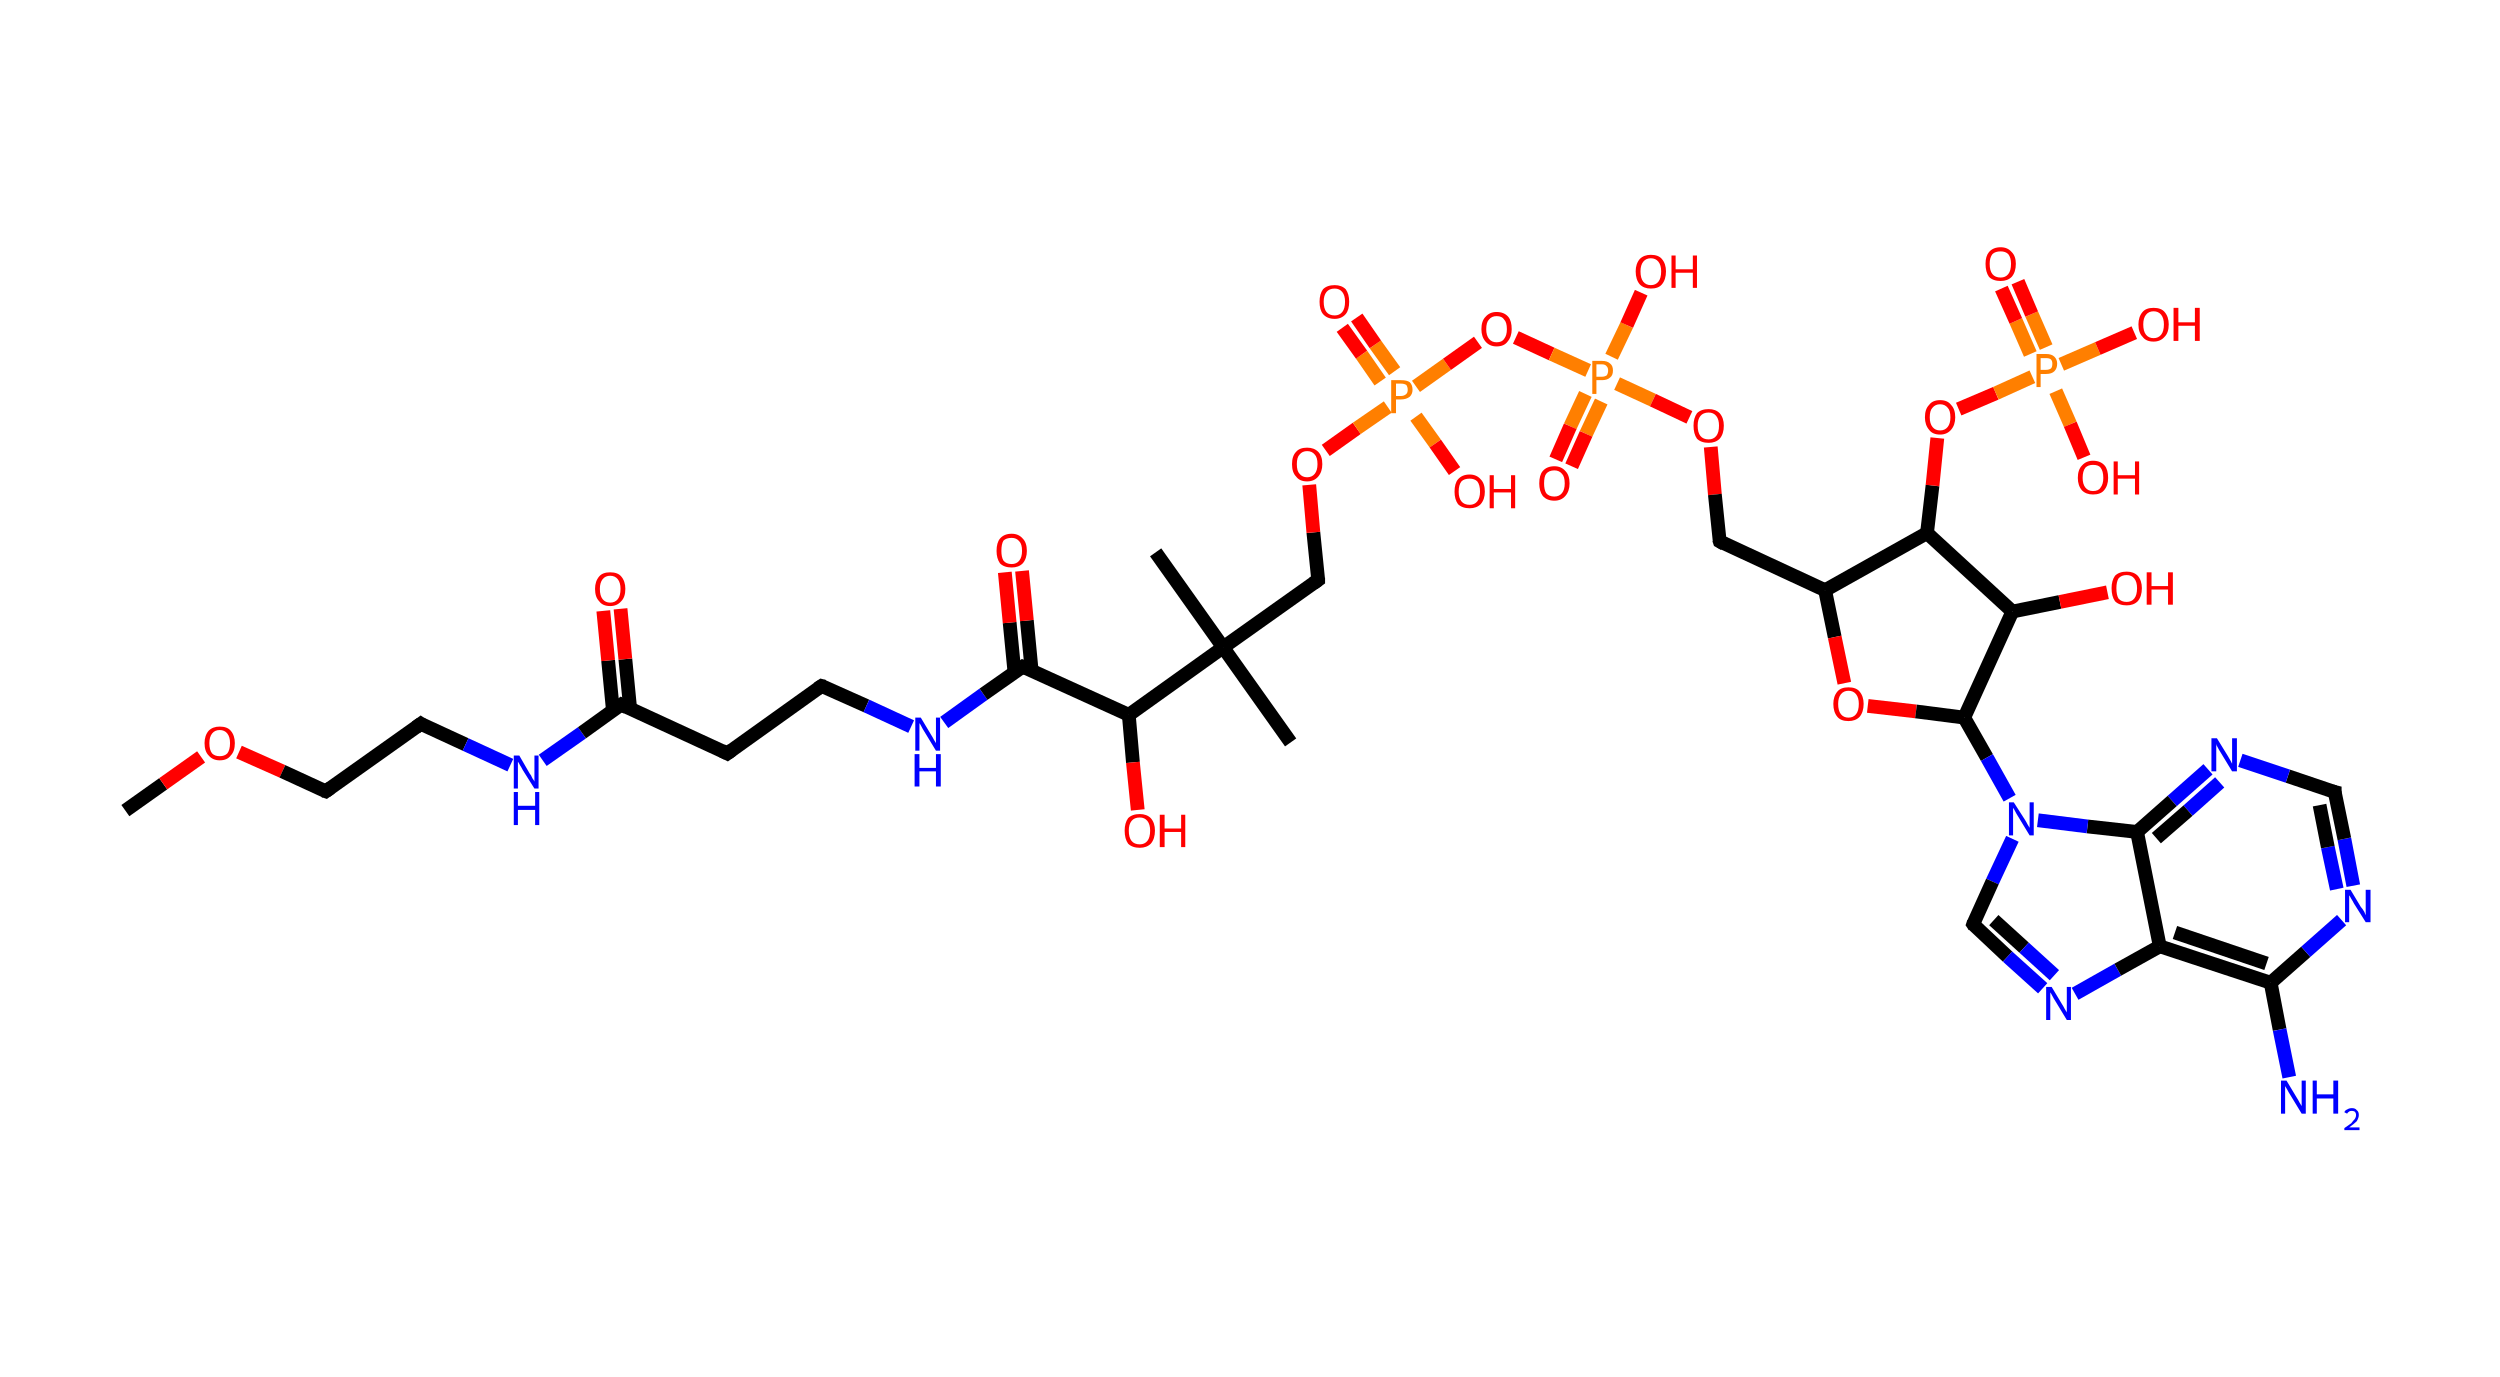 <?xml version='1.0' encoding='ASCII' standalone='yes'?>
<svg xmlns="http://www.w3.org/2000/svg" xmlns:rdkit="http://www.rdkit.org/xml" xmlns:xlink="http://www.w3.org/1999/xlink" version="1.1" baseProfile="full" xml:space="preserve" width="363px" height="200px" viewBox="0 0 363 200">
<!-- END OF HEADER -->
<rect style="opacity:1.0;fill:#FFFFFF;stroke:none" width="363.0" height="200.0" x="0.0" y="0.0"> </rect>
<path class="bond-0 atom-0 atom-1" d="M 18.2,117.7 L 23.7,113.8" style="fill:none;fill-rule:evenodd;stroke:#000000;stroke-width:2.0px;stroke-linecap:butt;stroke-linejoin:miter;stroke-opacity:1"/>
<path class="bond-0 atom-0 atom-1" d="M 23.7,113.8 L 29.2,109.9" style="fill:none;fill-rule:evenodd;stroke:#FF0000;stroke-width:2.0px;stroke-linecap:butt;stroke-linejoin:miter;stroke-opacity:1"/>
<path class="bond-1 atom-1 atom-2" d="M 34.7,109.2 L 41.0,112.0" style="fill:none;fill-rule:evenodd;stroke:#FF0000;stroke-width:2.0px;stroke-linecap:butt;stroke-linejoin:miter;stroke-opacity:1"/>
<path class="bond-1 atom-1 atom-2" d="M 41.0,112.0 L 47.3,114.9" style="fill:none;fill-rule:evenodd;stroke:#000000;stroke-width:2.0px;stroke-linecap:butt;stroke-linejoin:miter;stroke-opacity:1"/>
<path class="bond-2 atom-2 atom-3" d="M 47.3,114.9 L 61.1,105.1" style="fill:none;fill-rule:evenodd;stroke:#000000;stroke-width:2.0px;stroke-linecap:butt;stroke-linejoin:miter;stroke-opacity:1"/>
<path class="bond-3 atom-3 atom-4" d="M 61.1,105.1 L 67.6,108.1" style="fill:none;fill-rule:evenodd;stroke:#000000;stroke-width:2.0px;stroke-linecap:butt;stroke-linejoin:miter;stroke-opacity:1"/>
<path class="bond-3 atom-3 atom-4" d="M 67.6,108.1 L 74.1,111.1" style="fill:none;fill-rule:evenodd;stroke:#0000FF;stroke-width:2.0px;stroke-linecap:butt;stroke-linejoin:miter;stroke-opacity:1"/>
<path class="bond-4 atom-4 atom-5" d="M 78.8,110.4 L 84.5,106.4" style="fill:none;fill-rule:evenodd;stroke:#0000FF;stroke-width:2.0px;stroke-linecap:butt;stroke-linejoin:miter;stroke-opacity:1"/>
<path class="bond-4 atom-4 atom-5" d="M 84.5,106.4 L 90.2,102.3" style="fill:none;fill-rule:evenodd;stroke:#000000;stroke-width:2.0px;stroke-linecap:butt;stroke-linejoin:miter;stroke-opacity:1"/>
<path class="bond-5 atom-5 atom-6" d="M 91.5,102.9 L 90.8,95.7" style="fill:none;fill-rule:evenodd;stroke:#000000;stroke-width:2.0px;stroke-linecap:butt;stroke-linejoin:miter;stroke-opacity:1"/>
<path class="bond-5 atom-5 atom-6" d="M 90.8,95.7 L 90.1,88.4" style="fill:none;fill-rule:evenodd;stroke:#FF0000;stroke-width:2.0px;stroke-linecap:butt;stroke-linejoin:miter;stroke-opacity:1"/>
<path class="bond-5 atom-5 atom-6" d="M 89.0,103.2 L 88.3,95.9" style="fill:none;fill-rule:evenodd;stroke:#000000;stroke-width:2.0px;stroke-linecap:butt;stroke-linejoin:miter;stroke-opacity:1"/>
<path class="bond-5 atom-5 atom-6" d="M 88.3,95.9 L 87.6,88.7" style="fill:none;fill-rule:evenodd;stroke:#FF0000;stroke-width:2.0px;stroke-linecap:butt;stroke-linejoin:miter;stroke-opacity:1"/>
<path class="bond-6 atom-5 atom-7" d="M 90.2,102.3 L 105.6,109.4" style="fill:none;fill-rule:evenodd;stroke:#000000;stroke-width:2.0px;stroke-linecap:butt;stroke-linejoin:miter;stroke-opacity:1"/>
<path class="bond-7 atom-7 atom-8" d="M 105.6,109.4 L 119.3,99.6" style="fill:none;fill-rule:evenodd;stroke:#000000;stroke-width:2.0px;stroke-linecap:butt;stroke-linejoin:miter;stroke-opacity:1"/>
<path class="bond-8 atom-8 atom-9" d="M 119.3,99.6 L 125.8,102.5" style="fill:none;fill-rule:evenodd;stroke:#000000;stroke-width:2.0px;stroke-linecap:butt;stroke-linejoin:miter;stroke-opacity:1"/>
<path class="bond-8 atom-8 atom-9" d="M 125.8,102.5 L 132.3,105.5" style="fill:none;fill-rule:evenodd;stroke:#0000FF;stroke-width:2.0px;stroke-linecap:butt;stroke-linejoin:miter;stroke-opacity:1"/>
<path class="bond-9 atom-9 atom-10" d="M 137.1,104.9 L 142.8,100.8" style="fill:none;fill-rule:evenodd;stroke:#0000FF;stroke-width:2.0px;stroke-linecap:butt;stroke-linejoin:miter;stroke-opacity:1"/>
<path class="bond-9 atom-9 atom-10" d="M 142.8,100.8 L 148.5,96.8" style="fill:none;fill-rule:evenodd;stroke:#000000;stroke-width:2.0px;stroke-linecap:butt;stroke-linejoin:miter;stroke-opacity:1"/>
<path class="bond-10 atom-10 atom-11" d="M 149.8,97.4 L 149.1,90.1" style="fill:none;fill-rule:evenodd;stroke:#000000;stroke-width:2.0px;stroke-linecap:butt;stroke-linejoin:miter;stroke-opacity:1"/>
<path class="bond-10 atom-10 atom-11" d="M 149.1,90.1 L 148.4,82.9" style="fill:none;fill-rule:evenodd;stroke:#FF0000;stroke-width:2.0px;stroke-linecap:butt;stroke-linejoin:miter;stroke-opacity:1"/>
<path class="bond-10 atom-10 atom-11" d="M 147.3,97.6 L 146.6,90.4" style="fill:none;fill-rule:evenodd;stroke:#000000;stroke-width:2.0px;stroke-linecap:butt;stroke-linejoin:miter;stroke-opacity:1"/>
<path class="bond-10 atom-10 atom-11" d="M 146.6,90.4 L 145.9,83.1" style="fill:none;fill-rule:evenodd;stroke:#FF0000;stroke-width:2.0px;stroke-linecap:butt;stroke-linejoin:miter;stroke-opacity:1"/>
<path class="bond-11 atom-10 atom-12" d="M 148.5,96.8 L 163.9,103.8" style="fill:none;fill-rule:evenodd;stroke:#000000;stroke-width:2.0px;stroke-linecap:butt;stroke-linejoin:miter;stroke-opacity:1"/>
<path class="bond-12 atom-12 atom-13" d="M 163.9,103.8 L 164.5,110.7" style="fill:none;fill-rule:evenodd;stroke:#000000;stroke-width:2.0px;stroke-linecap:butt;stroke-linejoin:miter;stroke-opacity:1"/>
<path class="bond-12 atom-12 atom-13" d="M 164.5,110.7 L 165.2,117.6" style="fill:none;fill-rule:evenodd;stroke:#FF0000;stroke-width:2.0px;stroke-linecap:butt;stroke-linejoin:miter;stroke-opacity:1"/>
<path class="bond-13 atom-12 atom-14" d="M 163.9,103.8 L 177.6,94.0" style="fill:none;fill-rule:evenodd;stroke:#000000;stroke-width:2.0px;stroke-linecap:butt;stroke-linejoin:miter;stroke-opacity:1"/>
<path class="bond-14 atom-14 atom-15" d="M 177.6,94.0 L 167.8,80.2" style="fill:none;fill-rule:evenodd;stroke:#000000;stroke-width:2.0px;stroke-linecap:butt;stroke-linejoin:miter;stroke-opacity:1"/>
<path class="bond-15 atom-14 atom-16" d="M 177.6,94.0 L 187.4,107.8" style="fill:none;fill-rule:evenodd;stroke:#000000;stroke-width:2.0px;stroke-linecap:butt;stroke-linejoin:miter;stroke-opacity:1"/>
<path class="bond-16 atom-14 atom-17" d="M 177.6,94.0 L 191.4,84.2" style="fill:none;fill-rule:evenodd;stroke:#000000;stroke-width:2.0px;stroke-linecap:butt;stroke-linejoin:miter;stroke-opacity:1"/>
<path class="bond-17 atom-17 atom-18" d="M 191.4,84.2 L 190.7,77.3" style="fill:none;fill-rule:evenodd;stroke:#000000;stroke-width:2.0px;stroke-linecap:butt;stroke-linejoin:miter;stroke-opacity:1"/>
<path class="bond-17 atom-17 atom-18" d="M 190.7,77.3 L 190.1,70.4" style="fill:none;fill-rule:evenodd;stroke:#FF0000;stroke-width:2.0px;stroke-linecap:butt;stroke-linejoin:miter;stroke-opacity:1"/>
<path class="bond-18 atom-18 atom-19" d="M 192.5,65.4 L 197.0,62.2" style="fill:none;fill-rule:evenodd;stroke:#FF0000;stroke-width:2.0px;stroke-linecap:butt;stroke-linejoin:miter;stroke-opacity:1"/>
<path class="bond-18 atom-18 atom-19" d="M 197.0,62.2 L 201.5,59.1" style="fill:none;fill-rule:evenodd;stroke:#FF7F00;stroke-width:2.0px;stroke-linecap:butt;stroke-linejoin:miter;stroke-opacity:1"/>
<path class="bond-19 atom-19 atom-20" d="M 202.5,53.9 L 199.7,50.0" style="fill:none;fill-rule:evenodd;stroke:#FF7F00;stroke-width:2.0px;stroke-linecap:butt;stroke-linejoin:miter;stroke-opacity:1"/>
<path class="bond-19 atom-19 atom-20" d="M 199.7,50.0 L 197.0,46.1" style="fill:none;fill-rule:evenodd;stroke:#FF0000;stroke-width:2.0px;stroke-linecap:butt;stroke-linejoin:miter;stroke-opacity:1"/>
<path class="bond-19 atom-19 atom-20" d="M 200.4,55.4 L 197.7,51.5" style="fill:none;fill-rule:evenodd;stroke:#FF7F00;stroke-width:2.0px;stroke-linecap:butt;stroke-linejoin:miter;stroke-opacity:1"/>
<path class="bond-19 atom-19 atom-20" d="M 197.7,51.5 L 194.9,47.6" style="fill:none;fill-rule:evenodd;stroke:#FF0000;stroke-width:2.0px;stroke-linecap:butt;stroke-linejoin:miter;stroke-opacity:1"/>
<path class="bond-20 atom-19 atom-21" d="M 205.6,60.5 L 208.4,64.4" style="fill:none;fill-rule:evenodd;stroke:#FF7F00;stroke-width:2.0px;stroke-linecap:butt;stroke-linejoin:miter;stroke-opacity:1"/>
<path class="bond-20 atom-19 atom-21" d="M 208.4,64.4 L 211.2,68.4" style="fill:none;fill-rule:evenodd;stroke:#FF0000;stroke-width:2.0px;stroke-linecap:butt;stroke-linejoin:miter;stroke-opacity:1"/>
<path class="bond-21 atom-19 atom-22" d="M 205.6,56.1 L 210.1,52.9" style="fill:none;fill-rule:evenodd;stroke:#FF7F00;stroke-width:2.0px;stroke-linecap:butt;stroke-linejoin:miter;stroke-opacity:1"/>
<path class="bond-21 atom-19 atom-22" d="M 210.1,52.9 L 214.6,49.7" style="fill:none;fill-rule:evenodd;stroke:#FF0000;stroke-width:2.0px;stroke-linecap:butt;stroke-linejoin:miter;stroke-opacity:1"/>
<path class="bond-22 atom-22 atom-23" d="M 220.1,49.0 L 225.3,51.4" style="fill:none;fill-rule:evenodd;stroke:#FF0000;stroke-width:2.0px;stroke-linecap:butt;stroke-linejoin:miter;stroke-opacity:1"/>
<path class="bond-22 atom-22 atom-23" d="M 225.3,51.4 L 230.6,53.8" style="fill:none;fill-rule:evenodd;stroke:#FF7F00;stroke-width:2.0px;stroke-linecap:butt;stroke-linejoin:miter;stroke-opacity:1"/>
<path class="bond-23 atom-23 atom-24" d="M 230.2,57.2 L 228.0,61.9" style="fill:none;fill-rule:evenodd;stroke:#FF7F00;stroke-width:2.0px;stroke-linecap:butt;stroke-linejoin:miter;stroke-opacity:1"/>
<path class="bond-23 atom-23 atom-24" d="M 228.0,61.9 L 225.9,66.7" style="fill:none;fill-rule:evenodd;stroke:#FF0000;stroke-width:2.0px;stroke-linecap:butt;stroke-linejoin:miter;stroke-opacity:1"/>
<path class="bond-23 atom-23 atom-24" d="M 232.5,58.3 L 230.3,63.0" style="fill:none;fill-rule:evenodd;stroke:#FF7F00;stroke-width:2.0px;stroke-linecap:butt;stroke-linejoin:miter;stroke-opacity:1"/>
<path class="bond-23 atom-23 atom-24" d="M 230.3,63.0 L 228.2,67.7" style="fill:none;fill-rule:evenodd;stroke:#FF0000;stroke-width:2.0px;stroke-linecap:butt;stroke-linejoin:miter;stroke-opacity:1"/>
<path class="bond-24 atom-23 atom-25" d="M 234.0,51.8 L 236.2,47.2" style="fill:none;fill-rule:evenodd;stroke:#FF7F00;stroke-width:2.0px;stroke-linecap:butt;stroke-linejoin:miter;stroke-opacity:1"/>
<path class="bond-24 atom-23 atom-25" d="M 236.2,47.2 L 238.3,42.5" style="fill:none;fill-rule:evenodd;stroke:#FF0000;stroke-width:2.0px;stroke-linecap:butt;stroke-linejoin:miter;stroke-opacity:1"/>
<path class="bond-25 atom-23 atom-26" d="M 234.8,55.7 L 240.0,58.1" style="fill:none;fill-rule:evenodd;stroke:#FF7F00;stroke-width:2.0px;stroke-linecap:butt;stroke-linejoin:miter;stroke-opacity:1"/>
<path class="bond-25 atom-23 atom-26" d="M 240.0,58.1 L 245.3,60.6" style="fill:none;fill-rule:evenodd;stroke:#FF0000;stroke-width:2.0px;stroke-linecap:butt;stroke-linejoin:miter;stroke-opacity:1"/>
<path class="bond-26 atom-26 atom-27" d="M 248.4,64.9 L 249.0,71.8" style="fill:none;fill-rule:evenodd;stroke:#FF0000;stroke-width:2.0px;stroke-linecap:butt;stroke-linejoin:miter;stroke-opacity:1"/>
<path class="bond-26 atom-26 atom-27" d="M 249.0,71.8 L 249.7,78.6" style="fill:none;fill-rule:evenodd;stroke:#000000;stroke-width:2.0px;stroke-linecap:butt;stroke-linejoin:miter;stroke-opacity:1"/>
<path class="bond-27 atom-27 atom-28" d="M 249.7,78.6 L 265.0,85.7" style="fill:none;fill-rule:evenodd;stroke:#000000;stroke-width:2.0px;stroke-linecap:butt;stroke-linejoin:miter;stroke-opacity:1"/>
<path class="bond-28 atom-28 atom-29" d="M 265.0,85.7 L 266.4,92.5" style="fill:none;fill-rule:evenodd;stroke:#000000;stroke-width:2.0px;stroke-linecap:butt;stroke-linejoin:miter;stroke-opacity:1"/>
<path class="bond-28 atom-28 atom-29" d="M 266.4,92.5 L 267.8,99.2" style="fill:none;fill-rule:evenodd;stroke:#FF0000;stroke-width:2.0px;stroke-linecap:butt;stroke-linejoin:miter;stroke-opacity:1"/>
<path class="bond-29 atom-29 atom-30" d="M 271.2,102.5 L 278.2,103.3" style="fill:none;fill-rule:evenodd;stroke:#FF0000;stroke-width:2.0px;stroke-linecap:butt;stroke-linejoin:miter;stroke-opacity:1"/>
<path class="bond-29 atom-29 atom-30" d="M 278.2,103.3 L 285.2,104.2" style="fill:none;fill-rule:evenodd;stroke:#000000;stroke-width:2.0px;stroke-linecap:butt;stroke-linejoin:miter;stroke-opacity:1"/>
<path class="bond-30 atom-30 atom-31" d="M 285.2,104.2 L 288.5,110.0" style="fill:none;fill-rule:evenodd;stroke:#000000;stroke-width:2.0px;stroke-linecap:butt;stroke-linejoin:miter;stroke-opacity:1"/>
<path class="bond-30 atom-30 atom-31" d="M 288.5,110.0 L 291.8,115.9" style="fill:none;fill-rule:evenodd;stroke:#0000FF;stroke-width:2.0px;stroke-linecap:butt;stroke-linejoin:miter;stroke-opacity:1"/>
<path class="bond-31 atom-31 atom-32" d="M 292.2,121.8 L 289.3,128.0" style="fill:none;fill-rule:evenodd;stroke:#0000FF;stroke-width:2.0px;stroke-linecap:butt;stroke-linejoin:miter;stroke-opacity:1"/>
<path class="bond-31 atom-31 atom-32" d="M 289.3,128.0 L 286.5,134.2" style="fill:none;fill-rule:evenodd;stroke:#000000;stroke-width:2.0px;stroke-linecap:butt;stroke-linejoin:miter;stroke-opacity:1"/>
<path class="bond-32 atom-32 atom-33" d="M 286.5,134.2 L 291.5,138.9" style="fill:none;fill-rule:evenodd;stroke:#000000;stroke-width:2.0px;stroke-linecap:butt;stroke-linejoin:miter;stroke-opacity:1"/>
<path class="bond-32 atom-32 atom-33" d="M 291.5,138.9 L 296.6,143.5" style="fill:none;fill-rule:evenodd;stroke:#0000FF;stroke-width:2.0px;stroke-linecap:butt;stroke-linejoin:miter;stroke-opacity:1"/>
<path class="bond-32 atom-32 atom-33" d="M 289.5,133.6 L 293.9,137.6" style="fill:none;fill-rule:evenodd;stroke:#000000;stroke-width:2.0px;stroke-linecap:butt;stroke-linejoin:miter;stroke-opacity:1"/>
<path class="bond-32 atom-32 atom-33" d="M 293.9,137.6 L 298.3,141.6" style="fill:none;fill-rule:evenodd;stroke:#0000FF;stroke-width:2.0px;stroke-linecap:butt;stroke-linejoin:miter;stroke-opacity:1"/>
<path class="bond-33 atom-33 atom-34" d="M 301.3,144.3 L 307.5,140.8" style="fill:none;fill-rule:evenodd;stroke:#0000FF;stroke-width:2.0px;stroke-linecap:butt;stroke-linejoin:miter;stroke-opacity:1"/>
<path class="bond-33 atom-33 atom-34" d="M 307.5,140.8 L 313.6,137.4" style="fill:none;fill-rule:evenodd;stroke:#000000;stroke-width:2.0px;stroke-linecap:butt;stroke-linejoin:miter;stroke-opacity:1"/>
<path class="bond-34 atom-34 atom-35" d="M 313.6,137.4 L 329.7,142.7" style="fill:none;fill-rule:evenodd;stroke:#000000;stroke-width:2.0px;stroke-linecap:butt;stroke-linejoin:miter;stroke-opacity:1"/>
<path class="bond-34 atom-34 atom-35" d="M 315.8,135.4 L 329.1,139.9" style="fill:none;fill-rule:evenodd;stroke:#000000;stroke-width:2.0px;stroke-linecap:butt;stroke-linejoin:miter;stroke-opacity:1"/>
<path class="bond-35 atom-35 atom-36" d="M 329.7,142.7 L 331.0,149.5" style="fill:none;fill-rule:evenodd;stroke:#000000;stroke-width:2.0px;stroke-linecap:butt;stroke-linejoin:miter;stroke-opacity:1"/>
<path class="bond-35 atom-35 atom-36" d="M 331.0,149.5 L 332.4,156.4" style="fill:none;fill-rule:evenodd;stroke:#0000FF;stroke-width:2.0px;stroke-linecap:butt;stroke-linejoin:miter;stroke-opacity:1"/>
<path class="bond-36 atom-35 atom-37" d="M 329.7,142.7 L 334.8,138.2" style="fill:none;fill-rule:evenodd;stroke:#000000;stroke-width:2.0px;stroke-linecap:butt;stroke-linejoin:miter;stroke-opacity:1"/>
<path class="bond-36 atom-35 atom-37" d="M 334.8,138.2 L 340.0,133.6" style="fill:none;fill-rule:evenodd;stroke:#0000FF;stroke-width:2.0px;stroke-linecap:butt;stroke-linejoin:miter;stroke-opacity:1"/>
<path class="bond-37 atom-37 atom-38" d="M 341.7,128.6 L 340.4,121.8" style="fill:none;fill-rule:evenodd;stroke:#0000FF;stroke-width:2.0px;stroke-linecap:butt;stroke-linejoin:miter;stroke-opacity:1"/>
<path class="bond-37 atom-37 atom-38" d="M 340.4,121.8 L 339.0,115.0" style="fill:none;fill-rule:evenodd;stroke:#000000;stroke-width:2.0px;stroke-linecap:butt;stroke-linejoin:miter;stroke-opacity:1"/>
<path class="bond-37 atom-37 atom-38" d="M 339.3,129.1 L 338.0,123.0" style="fill:none;fill-rule:evenodd;stroke:#0000FF;stroke-width:2.0px;stroke-linecap:butt;stroke-linejoin:miter;stroke-opacity:1"/>
<path class="bond-37 atom-37 atom-38" d="M 338.0,123.0 L 336.8,116.9" style="fill:none;fill-rule:evenodd;stroke:#000000;stroke-width:2.0px;stroke-linecap:butt;stroke-linejoin:miter;stroke-opacity:1"/>
<path class="bond-38 atom-38 atom-39" d="M 339.0,115.0 L 332.2,112.7" style="fill:none;fill-rule:evenodd;stroke:#000000;stroke-width:2.0px;stroke-linecap:butt;stroke-linejoin:miter;stroke-opacity:1"/>
<path class="bond-38 atom-38 atom-39" d="M 332.2,112.7 L 325.3,110.4" style="fill:none;fill-rule:evenodd;stroke:#0000FF;stroke-width:2.0px;stroke-linecap:butt;stroke-linejoin:miter;stroke-opacity:1"/>
<path class="bond-39 atom-39 atom-40" d="M 320.6,111.7 L 315.4,116.3" style="fill:none;fill-rule:evenodd;stroke:#0000FF;stroke-width:2.0px;stroke-linecap:butt;stroke-linejoin:miter;stroke-opacity:1"/>
<path class="bond-39 atom-39 atom-40" d="M 315.4,116.3 L 310.3,120.8" style="fill:none;fill-rule:evenodd;stroke:#000000;stroke-width:2.0px;stroke-linecap:butt;stroke-linejoin:miter;stroke-opacity:1"/>
<path class="bond-39 atom-39 atom-40" d="M 322.3,113.6 L 317.7,117.7" style="fill:none;fill-rule:evenodd;stroke:#0000FF;stroke-width:2.0px;stroke-linecap:butt;stroke-linejoin:miter;stroke-opacity:1"/>
<path class="bond-39 atom-39 atom-40" d="M 317.7,117.7 L 313.1,121.7" style="fill:none;fill-rule:evenodd;stroke:#000000;stroke-width:2.0px;stroke-linecap:butt;stroke-linejoin:miter;stroke-opacity:1"/>
<path class="bond-40 atom-30 atom-41" d="M 285.2,104.2 L 292.2,88.8" style="fill:none;fill-rule:evenodd;stroke:#000000;stroke-width:2.0px;stroke-linecap:butt;stroke-linejoin:miter;stroke-opacity:1"/>
<path class="bond-41 atom-41 atom-42" d="M 292.2,88.8 L 299.1,87.4" style="fill:none;fill-rule:evenodd;stroke:#000000;stroke-width:2.0px;stroke-linecap:butt;stroke-linejoin:miter;stroke-opacity:1"/>
<path class="bond-41 atom-41 atom-42" d="M 299.1,87.4 L 306.0,86.0" style="fill:none;fill-rule:evenodd;stroke:#FF0000;stroke-width:2.0px;stroke-linecap:butt;stroke-linejoin:miter;stroke-opacity:1"/>
<path class="bond-42 atom-41 atom-43" d="M 292.2,88.8 L 279.8,77.4" style="fill:none;fill-rule:evenodd;stroke:#000000;stroke-width:2.0px;stroke-linecap:butt;stroke-linejoin:miter;stroke-opacity:1"/>
<path class="bond-43 atom-43 atom-44" d="M 279.8,77.4 L 280.6,70.5" style="fill:none;fill-rule:evenodd;stroke:#000000;stroke-width:2.0px;stroke-linecap:butt;stroke-linejoin:miter;stroke-opacity:1"/>
<path class="bond-43 atom-43 atom-44" d="M 280.6,70.5 L 281.3,63.6" style="fill:none;fill-rule:evenodd;stroke:#FF0000;stroke-width:2.0px;stroke-linecap:butt;stroke-linejoin:miter;stroke-opacity:1"/>
<path class="bond-44 atom-44 atom-45" d="M 284.4,59.4 L 289.8,57.1" style="fill:none;fill-rule:evenodd;stroke:#FF0000;stroke-width:2.0px;stroke-linecap:butt;stroke-linejoin:miter;stroke-opacity:1"/>
<path class="bond-44 atom-44 atom-45" d="M 289.8,57.1 L 295.1,54.7" style="fill:none;fill-rule:evenodd;stroke:#FF7F00;stroke-width:2.0px;stroke-linecap:butt;stroke-linejoin:miter;stroke-opacity:1"/>
<path class="bond-45 atom-45 atom-46" d="M 297.1,50.4 L 295.0,45.6" style="fill:none;fill-rule:evenodd;stroke:#FF7F00;stroke-width:2.0px;stroke-linecap:butt;stroke-linejoin:miter;stroke-opacity:1"/>
<path class="bond-45 atom-45 atom-46" d="M 295.0,45.6 L 293.0,40.9" style="fill:none;fill-rule:evenodd;stroke:#FF0000;stroke-width:2.0px;stroke-linecap:butt;stroke-linejoin:miter;stroke-opacity:1"/>
<path class="bond-45 atom-45 atom-46" d="M 294.8,51.4 L 292.7,46.6" style="fill:none;fill-rule:evenodd;stroke:#FF7F00;stroke-width:2.0px;stroke-linecap:butt;stroke-linejoin:miter;stroke-opacity:1"/>
<path class="bond-45 atom-45 atom-46" d="M 292.7,46.6 L 290.6,41.9" style="fill:none;fill-rule:evenodd;stroke:#FF0000;stroke-width:2.0px;stroke-linecap:butt;stroke-linejoin:miter;stroke-opacity:1"/>
<path class="bond-46 atom-45 atom-47" d="M 298.5,56.8 L 300.6,61.6" style="fill:none;fill-rule:evenodd;stroke:#FF7F00;stroke-width:2.0px;stroke-linecap:butt;stroke-linejoin:miter;stroke-opacity:1"/>
<path class="bond-46 atom-45 atom-47" d="M 300.6,61.6 L 302.6,66.4" style="fill:none;fill-rule:evenodd;stroke:#FF0000;stroke-width:2.0px;stroke-linecap:butt;stroke-linejoin:miter;stroke-opacity:1"/>
<path class="bond-47 atom-45 atom-48" d="M 299.3,52.9 L 304.6,50.6" style="fill:none;fill-rule:evenodd;stroke:#FF7F00;stroke-width:2.0px;stroke-linecap:butt;stroke-linejoin:miter;stroke-opacity:1"/>
<path class="bond-47 atom-45 atom-48" d="M 304.6,50.6 L 309.9,48.3" style="fill:none;fill-rule:evenodd;stroke:#FF0000;stroke-width:2.0px;stroke-linecap:butt;stroke-linejoin:miter;stroke-opacity:1"/>
<path class="bond-48 atom-43 atom-28" d="M 279.8,77.4 L 265.0,85.7" style="fill:none;fill-rule:evenodd;stroke:#000000;stroke-width:2.0px;stroke-linecap:butt;stroke-linejoin:miter;stroke-opacity:1"/>
<path class="bond-49 atom-40 atom-31" d="M 310.3,120.8 L 303.1,120.0" style="fill:none;fill-rule:evenodd;stroke:#000000;stroke-width:2.0px;stroke-linecap:butt;stroke-linejoin:miter;stroke-opacity:1"/>
<path class="bond-49 atom-40 atom-31" d="M 303.1,120.0 L 295.9,119.1" style="fill:none;fill-rule:evenodd;stroke:#0000FF;stroke-width:2.0px;stroke-linecap:butt;stroke-linejoin:miter;stroke-opacity:1"/>
<path class="bond-50 atom-40 atom-34" d="M 310.3,120.8 L 313.6,137.4" style="fill:none;fill-rule:evenodd;stroke:#000000;stroke-width:2.0px;stroke-linecap:butt;stroke-linejoin:miter;stroke-opacity:1"/>
<path d="M 47.0,114.8 L 47.3,114.9 L 48.0,114.4" style="fill:none;stroke:#000000;stroke-width:2.0px;stroke-linecap:butt;stroke-linejoin:miter;stroke-opacity:1;"/>
<path d="M 60.4,105.6 L 61.1,105.1 L 61.4,105.3" style="fill:none;stroke:#000000;stroke-width:2.0px;stroke-linecap:butt;stroke-linejoin:miter;stroke-opacity:1;"/>
<path d="M 89.9,102.5 L 90.2,102.3 L 91.0,102.7" style="fill:none;stroke:#000000;stroke-width:2.0px;stroke-linecap:butt;stroke-linejoin:miter;stroke-opacity:1;"/>
<path d="M 104.8,109.0 L 105.6,109.4 L 106.3,108.9" style="fill:none;stroke:#000000;stroke-width:2.0px;stroke-linecap:butt;stroke-linejoin:miter;stroke-opacity:1;"/>
<path d="M 118.7,100.0 L 119.3,99.6 L 119.7,99.7" style="fill:none;stroke:#000000;stroke-width:2.0px;stroke-linecap:butt;stroke-linejoin:miter;stroke-opacity:1;"/>
<path d="M 148.2,97.0 L 148.5,96.8 L 149.3,97.1" style="fill:none;stroke:#000000;stroke-width:2.0px;stroke-linecap:butt;stroke-linejoin:miter;stroke-opacity:1;"/>
<path d="M 190.7,84.7 L 191.4,84.2 L 191.4,83.9" style="fill:none;stroke:#000000;stroke-width:2.0px;stroke-linecap:butt;stroke-linejoin:miter;stroke-opacity:1;"/>
<path d="M 249.6,78.3 L 249.7,78.6 L 250.4,79.0" style="fill:none;stroke:#000000;stroke-width:2.0px;stroke-linecap:butt;stroke-linejoin:miter;stroke-opacity:1;"/>
<path d="M 286.6,133.9 L 286.5,134.2 L 286.7,134.5" style="fill:none;stroke:#000000;stroke-width:2.0px;stroke-linecap:butt;stroke-linejoin:miter;stroke-opacity:1;"/>
<path d="M 339.0,115.3 L 339.0,115.0 L 338.6,114.9" style="fill:none;stroke:#000000;stroke-width:2.0px;stroke-linecap:butt;stroke-linejoin:miter;stroke-opacity:1;"/>
<path class="atom-1" d="M 29.7 107.9 Q 29.7 106.8, 30.3 106.1 Q 30.9 105.5, 31.9 105.5 Q 33.0 105.5, 33.5 106.1 Q 34.1 106.8, 34.1 107.9 Q 34.1 109.1, 33.5 109.7 Q 33.0 110.4, 31.9 110.4 Q 30.9 110.4, 30.3 109.7 Q 29.7 109.1, 29.7 107.9 M 31.9 109.8 Q 32.6 109.8, 33.0 109.4 Q 33.4 108.9, 33.4 107.9 Q 33.4 107.0, 33.0 106.5 Q 32.6 106.0, 31.9 106.0 Q 31.2 106.0, 30.8 106.5 Q 30.4 107.0, 30.4 107.9 Q 30.4 108.9, 30.8 109.4 Q 31.2 109.8, 31.9 109.8 " fill="#FF0000"/>
<path class="atom-4" d="M 75.4 109.7 L 76.9 112.3 Q 77.1 112.5, 77.3 113.0 Q 77.6 113.4, 77.6 113.5 L 77.6 109.7 L 78.2 109.7 L 78.2 114.5 L 77.6 114.5 L 75.9 111.8 Q 75.7 111.4, 75.5 111.1 Q 75.3 110.7, 75.2 110.6 L 75.2 114.5 L 74.6 114.5 L 74.6 109.7 L 75.4 109.7 " fill="#0000FF"/>
<path class="atom-4" d="M 74.6 115.0 L 75.2 115.0 L 75.2 117.0 L 77.7 117.0 L 77.7 115.0 L 78.3 115.0 L 78.3 119.8 L 77.7 119.8 L 77.7 117.6 L 75.2 117.6 L 75.2 119.8 L 74.6 119.8 L 74.6 115.0 " fill="#0000FF"/>
<path class="atom-6" d="M 86.4 85.5 Q 86.4 84.4, 87.0 83.7 Q 87.5 83.1, 88.6 83.1 Q 89.7 83.1, 90.2 83.7 Q 90.8 84.4, 90.8 85.5 Q 90.8 86.7, 90.2 87.3 Q 89.6 88.0, 88.6 88.0 Q 87.5 88.0, 87.0 87.3 Q 86.4 86.7, 86.4 85.5 M 88.6 87.5 Q 89.3 87.5, 89.7 87.0 Q 90.1 86.5, 90.1 85.5 Q 90.1 84.6, 89.7 84.1 Q 89.3 83.6, 88.6 83.6 Q 87.9 83.6, 87.5 84.1 Q 87.1 84.6, 87.1 85.5 Q 87.1 86.5, 87.5 87.0 Q 87.9 87.5, 88.6 87.5 " fill="#FF0000"/>
<path class="atom-9" d="M 133.7 104.2 L 135.2 106.7 Q 135.4 107.0, 135.6 107.4 Q 135.9 107.9, 135.9 107.9 L 135.9 104.2 L 136.5 104.2 L 136.5 109.0 L 135.9 109.0 L 134.2 106.2 Q 134.0 105.9, 133.8 105.5 Q 133.6 105.1, 133.5 105.0 L 133.5 109.0 L 132.9 109.0 L 132.9 104.2 L 133.7 104.2 " fill="#0000FF"/>
<path class="atom-9" d="M 132.8 109.5 L 133.5 109.5 L 133.5 111.5 L 135.9 111.5 L 135.9 109.5 L 136.6 109.5 L 136.6 114.2 L 135.9 114.2 L 135.9 112.0 L 133.5 112.0 L 133.5 114.2 L 132.8 114.2 L 132.8 109.5 " fill="#0000FF"/>
<path class="atom-11" d="M 144.7 80.0 Q 144.7 78.8, 145.2 78.2 Q 145.8 77.5, 146.9 77.5 Q 147.9 77.5, 148.5 78.2 Q 149.1 78.8, 149.1 80.0 Q 149.1 81.1, 148.5 81.8 Q 147.9 82.4, 146.9 82.4 Q 145.8 82.4, 145.2 81.8 Q 144.7 81.1, 144.7 80.0 M 146.9 81.9 Q 147.6 81.9, 148.0 81.4 Q 148.4 80.9, 148.4 80.0 Q 148.4 79.0, 148.0 78.6 Q 147.6 78.1, 146.9 78.1 Q 146.1 78.1, 145.7 78.5 Q 145.4 79.0, 145.4 80.0 Q 145.4 80.9, 145.7 81.4 Q 146.1 81.9, 146.9 81.9 " fill="#FF0000"/>
<path class="atom-13" d="M 163.3 120.6 Q 163.3 119.5, 163.8 118.8 Q 164.4 118.2, 165.5 118.2 Q 166.5 118.2, 167.1 118.8 Q 167.7 119.5, 167.7 120.6 Q 167.7 121.8, 167.1 122.5 Q 166.5 123.1, 165.5 123.1 Q 164.4 123.1, 163.8 122.5 Q 163.3 121.8, 163.3 120.6 M 165.5 122.6 Q 166.2 122.6, 166.6 122.1 Q 167.0 121.6, 167.0 120.6 Q 167.0 119.7, 166.6 119.2 Q 166.2 118.7, 165.5 118.7 Q 164.7 118.7, 164.3 119.2 Q 163.9 119.7, 163.9 120.6 Q 163.9 121.6, 164.3 122.1 Q 164.7 122.6, 165.5 122.6 " fill="#FF0000"/>
<path class="atom-13" d="M 168.4 118.3 L 169.1 118.3 L 169.1 120.3 L 171.5 120.3 L 171.5 118.3 L 172.1 118.3 L 172.1 123.0 L 171.5 123.0 L 171.5 120.8 L 169.1 120.8 L 169.1 123.0 L 168.4 123.0 L 168.4 118.3 " fill="#FF0000"/>
<path class="atom-18" d="M 187.6 67.4 Q 187.6 66.2, 188.2 65.6 Q 188.7 65.0, 189.8 65.0 Q 190.8 65.0, 191.4 65.6 Q 192.0 66.2, 192.0 67.4 Q 192.0 68.5, 191.4 69.2 Q 190.8 69.9, 189.8 69.9 Q 188.7 69.9, 188.2 69.2 Q 187.6 68.6, 187.6 67.4 M 189.8 69.3 Q 190.5 69.3, 190.9 68.8 Q 191.3 68.3, 191.3 67.4 Q 191.3 66.4, 190.9 66.0 Q 190.5 65.5, 189.8 65.5 Q 189.1 65.5, 188.7 66.0 Q 188.3 66.4, 188.3 67.4 Q 188.3 68.4, 188.7 68.8 Q 189.1 69.3, 189.8 69.3 " fill="#FF0000"/>
<path class="atom-19" d="M 203.4 55.2 Q 204.3 55.2, 204.7 55.5 Q 205.1 55.9, 205.1 56.6 Q 205.1 57.2, 204.7 57.6 Q 204.2 58.0, 203.4 58.0 L 202.7 58.0 L 202.7 60.0 L 202.0 60.0 L 202.0 55.2 L 203.4 55.2 M 203.4 57.5 Q 203.9 57.5, 204.2 57.2 Q 204.4 57.0, 204.4 56.6 Q 204.4 56.2, 204.2 55.9 Q 203.9 55.7, 203.4 55.7 L 202.7 55.7 L 202.7 57.5 L 203.4 57.5 " fill="#FF7F00"/>
<path class="atom-20" d="M 191.6 43.8 Q 191.6 42.7, 192.1 42.0 Q 192.7 41.4, 193.8 41.4 Q 194.8 41.4, 195.4 42.0 Q 195.9 42.7, 195.9 43.8 Q 195.9 45.0, 195.4 45.6 Q 194.8 46.3, 193.8 46.3 Q 192.7 46.3, 192.1 45.6 Q 191.6 45.0, 191.6 43.8 M 193.8 45.8 Q 194.5 45.8, 194.9 45.3 Q 195.3 44.8, 195.3 43.8 Q 195.3 42.9, 194.9 42.4 Q 194.5 41.9, 193.8 41.9 Q 193.0 41.9, 192.6 42.4 Q 192.2 42.9, 192.2 43.8 Q 192.2 44.8, 192.6 45.3 Q 193.0 45.8, 193.8 45.8 " fill="#FF0000"/>
<path class="atom-21" d="M 211.2 71.4 Q 211.2 70.2, 211.7 69.6 Q 212.3 68.9, 213.4 68.9 Q 214.4 68.9, 215.0 69.6 Q 215.6 70.2, 215.6 71.4 Q 215.6 72.5, 215.0 73.2 Q 214.4 73.8, 213.4 73.8 Q 212.3 73.8, 211.7 73.2 Q 211.2 72.5, 211.2 71.4 M 213.4 73.3 Q 214.1 73.3, 214.5 72.8 Q 214.9 72.3, 214.9 71.4 Q 214.9 70.4, 214.5 69.9 Q 214.1 69.5, 213.4 69.5 Q 212.6 69.5, 212.2 69.9 Q 211.8 70.4, 211.8 71.4 Q 211.8 72.3, 212.2 72.8 Q 212.6 73.3, 213.4 73.3 " fill="#FF0000"/>
<path class="atom-21" d="M 216.3 69.0 L 216.9 69.0 L 216.9 71.0 L 219.4 71.0 L 219.4 69.0 L 220.0 69.0 L 220.0 73.8 L 219.4 73.8 L 219.4 71.5 L 216.9 71.5 L 216.9 73.8 L 216.3 73.8 L 216.3 69.0 " fill="#FF0000"/>
<path class="atom-22" d="M 215.1 47.8 Q 215.1 46.6, 215.7 46.0 Q 216.3 45.3, 217.3 45.3 Q 218.4 45.3, 219.0 46.0 Q 219.5 46.6, 219.5 47.8 Q 219.5 48.9, 218.9 49.6 Q 218.4 50.3, 217.3 50.3 Q 216.3 50.3, 215.7 49.6 Q 215.1 48.9, 215.1 47.8 M 217.3 49.7 Q 218.1 49.7, 218.4 49.2 Q 218.8 48.7, 218.8 47.8 Q 218.8 46.8, 218.4 46.4 Q 218.1 45.9, 217.3 45.9 Q 216.6 45.9, 216.2 46.4 Q 215.8 46.8, 215.8 47.8 Q 215.8 48.7, 216.2 49.2 Q 216.6 49.7, 217.3 49.7 " fill="#FF0000"/>
<path class="atom-23" d="M 232.6 52.4 Q 233.4 52.4, 233.8 52.8 Q 234.2 53.1, 234.2 53.8 Q 234.2 54.5, 233.8 54.8 Q 233.4 55.2, 232.6 55.2 L 231.8 55.2 L 231.8 57.2 L 231.2 57.2 L 231.2 52.4 L 232.6 52.4 M 232.6 54.7 Q 233.0 54.7, 233.3 54.5 Q 233.5 54.2, 233.5 53.8 Q 233.5 53.4, 233.3 53.2 Q 233.1 52.9, 232.6 52.9 L 231.8 52.9 L 231.8 54.7 L 232.6 54.7 " fill="#FF7F00"/>
<path class="atom-24" d="M 223.5 70.2 Q 223.5 69.0, 224.0 68.4 Q 224.6 67.7, 225.7 67.7 Q 226.7 67.7, 227.3 68.4 Q 227.9 69.0, 227.9 70.2 Q 227.9 71.3, 227.3 72.0 Q 226.7 72.7, 225.7 72.7 Q 224.6 72.7, 224.0 72.0 Q 223.5 71.3, 223.5 70.2 M 225.7 72.1 Q 226.4 72.1, 226.8 71.6 Q 227.2 71.1, 227.2 70.2 Q 227.2 69.2, 226.8 68.8 Q 226.4 68.3, 225.7 68.3 Q 224.9 68.3, 224.5 68.8 Q 224.2 69.2, 224.2 70.2 Q 224.2 71.1, 224.5 71.6 Q 224.9 72.1, 225.7 72.1 " fill="#FF0000"/>
<path class="atom-25" d="M 237.5 39.4 Q 237.5 38.3, 238.1 37.6 Q 238.7 37.0, 239.7 37.0 Q 240.8 37.0, 241.3 37.6 Q 241.9 38.3, 241.9 39.4 Q 241.9 40.6, 241.3 41.3 Q 240.8 41.9, 239.7 41.9 Q 238.7 41.9, 238.1 41.3 Q 237.5 40.6, 237.5 39.4 M 239.7 41.4 Q 240.4 41.4, 240.8 40.9 Q 241.2 40.4, 241.2 39.4 Q 241.2 38.5, 240.8 38.0 Q 240.4 37.5, 239.7 37.5 Q 239.0 37.5, 238.6 38.0 Q 238.2 38.5, 238.2 39.4 Q 238.2 40.4, 238.6 40.9 Q 239.0 41.4, 239.7 41.4 " fill="#FF0000"/>
<path class="atom-25" d="M 242.7 37.1 L 243.3 37.1 L 243.3 39.1 L 245.8 39.1 L 245.8 37.1 L 246.4 37.1 L 246.4 41.8 L 245.8 41.8 L 245.8 39.6 L 243.3 39.6 L 243.3 41.8 L 242.7 41.8 L 242.7 37.1 " fill="#FF0000"/>
<path class="atom-26" d="M 245.9 61.8 Q 245.9 60.7, 246.4 60.0 Q 247.0 59.4, 248.1 59.4 Q 249.1 59.4, 249.7 60.0 Q 250.3 60.7, 250.3 61.8 Q 250.3 63.0, 249.7 63.7 Q 249.1 64.3, 248.1 64.3 Q 247.0 64.3, 246.4 63.7 Q 245.9 63.0, 245.9 61.8 M 248.1 63.8 Q 248.8 63.8, 249.2 63.3 Q 249.6 62.8, 249.6 61.8 Q 249.6 60.9, 249.2 60.4 Q 248.8 59.9, 248.1 59.9 Q 247.3 59.9, 246.9 60.4 Q 246.5 60.9, 246.5 61.8 Q 246.5 62.8, 246.9 63.3 Q 247.3 63.8, 248.1 63.8 " fill="#FF0000"/>
<path class="atom-29" d="M 266.2 102.2 Q 266.2 101.1, 266.8 100.4 Q 267.3 99.8, 268.4 99.8 Q 269.5 99.8, 270.0 100.4 Q 270.6 101.1, 270.6 102.2 Q 270.6 103.4, 270.0 104.1 Q 269.4 104.7, 268.4 104.7 Q 267.3 104.7, 266.8 104.1 Q 266.2 103.4, 266.2 102.2 M 268.4 104.2 Q 269.1 104.2, 269.5 103.7 Q 269.9 103.2, 269.9 102.2 Q 269.9 101.3, 269.5 100.8 Q 269.1 100.3, 268.4 100.3 Q 267.7 100.3, 267.3 100.8 Q 266.9 101.3, 266.9 102.2 Q 266.9 103.2, 267.3 103.7 Q 267.7 104.2, 268.4 104.2 " fill="#FF0000"/>
<path class="atom-31" d="M 292.4 116.5 L 294.0 119.0 Q 294.2 119.3, 294.4 119.7 Q 294.7 120.2, 294.7 120.2 L 294.7 116.5 L 295.3 116.5 L 295.3 121.3 L 294.7 121.3 L 293.0 118.5 Q 292.8 118.2, 292.6 117.8 Q 292.4 117.4, 292.3 117.3 L 292.3 121.3 L 291.7 121.3 L 291.7 116.5 L 292.4 116.5 " fill="#0000FF"/>
<path class="atom-33" d="M 297.9 143.3 L 299.4 145.8 Q 299.6 146.1, 299.8 146.5 Q 300.1 147.0, 300.1 147.0 L 300.1 143.3 L 300.7 143.3 L 300.7 148.1 L 300.1 148.1 L 298.4 145.3 Q 298.2 145.0, 298.0 144.6 Q 297.8 144.2, 297.7 144.1 L 297.7 148.1 L 297.1 148.1 L 297.1 143.3 L 297.9 143.3 " fill="#0000FF"/>
<path class="atom-36" d="M 332.0 156.9 L 333.5 159.4 Q 333.7 159.7, 333.9 160.1 Q 334.2 160.6, 334.2 160.6 L 334.2 156.9 L 334.8 156.9 L 334.8 161.7 L 334.2 161.7 L 332.5 158.9 Q 332.3 158.6, 332.1 158.2 Q 331.9 157.9, 331.8 157.7 L 331.8 161.7 L 331.2 161.7 L 331.2 156.9 L 332.0 156.9 " fill="#0000FF"/>
<path class="atom-36" d="M 335.8 156.9 L 336.4 156.9 L 336.4 158.9 L 338.8 158.9 L 338.8 156.9 L 339.5 156.9 L 339.5 161.7 L 338.8 161.7 L 338.8 159.5 L 336.4 159.5 L 336.4 161.7 L 335.8 161.7 L 335.8 156.9 " fill="#0000FF"/>
<path class="atom-36" d="M 340.4 161.5 Q 340.5 161.2, 340.8 161.1 Q 341.1 160.9, 341.5 160.9 Q 342.0 160.9, 342.2 161.2 Q 342.5 161.4, 342.5 161.9 Q 342.5 162.3, 342.2 162.8 Q 341.8 163.2, 341.1 163.7 L 342.6 163.7 L 342.6 164.1 L 340.4 164.1 L 340.4 163.8 Q 341.0 163.4, 341.4 163.1 Q 341.7 162.7, 341.9 162.5 Q 342.1 162.2, 342.1 161.9 Q 342.1 161.6, 341.9 161.4 Q 341.7 161.3, 341.5 161.3 Q 341.2 161.3, 341.1 161.4 Q 340.9 161.5, 340.8 161.7 L 340.4 161.5 " fill="#0000FF"/>
<path class="atom-37" d="M 341.3 129.2 L 342.8 131.7 Q 343.0 131.9, 343.3 132.4 Q 343.5 132.9, 343.5 132.9 L 343.5 129.2 L 344.2 129.2 L 344.2 133.9 L 343.5 133.9 L 341.8 131.2 Q 341.6 130.8, 341.4 130.5 Q 341.2 130.1, 341.1 130.0 L 341.1 133.9 L 340.5 133.9 L 340.5 129.2 L 341.3 129.2 " fill="#0000FF"/>
<path class="atom-39" d="M 321.9 107.2 L 323.5 109.8 Q 323.6 110.0, 323.9 110.5 Q 324.1 110.9, 324.1 110.9 L 324.1 107.2 L 324.8 107.2 L 324.8 112.0 L 324.1 112.0 L 322.4 109.2 Q 322.2 108.9, 322.0 108.5 Q 321.8 108.2, 321.8 108.0 L 321.8 112.0 L 321.1 112.0 L 321.1 107.2 L 321.9 107.2 " fill="#0000FF"/>
<path class="atom-42" d="M 306.6 85.4 Q 306.6 84.3, 307.1 83.6 Q 307.7 83.0, 308.8 83.0 Q 309.8 83.0, 310.4 83.6 Q 311.0 84.3, 311.0 85.4 Q 311.0 86.6, 310.4 87.3 Q 309.8 87.9, 308.8 87.9 Q 307.7 87.9, 307.1 87.3 Q 306.6 86.6, 306.6 85.4 M 308.8 87.4 Q 309.5 87.4, 309.9 86.9 Q 310.3 86.4, 310.3 85.4 Q 310.3 84.5, 309.9 84.0 Q 309.5 83.5, 308.8 83.5 Q 308.0 83.5, 307.6 84.0 Q 307.3 84.5, 307.3 85.4 Q 307.3 86.4, 307.6 86.9 Q 308.0 87.4, 308.8 87.4 " fill="#FF0000"/>
<path class="atom-42" d="M 311.7 83.1 L 312.4 83.1 L 312.4 85.1 L 314.8 85.1 L 314.8 83.1 L 315.5 83.1 L 315.5 87.8 L 314.8 87.8 L 314.8 85.6 L 312.4 85.6 L 312.4 87.8 L 311.7 87.8 L 311.7 83.1 " fill="#FF0000"/>
<path class="atom-44" d="M 279.5 60.6 Q 279.5 59.4, 280.1 58.8 Q 280.6 58.1, 281.7 58.1 Q 282.8 58.1, 283.3 58.8 Q 283.9 59.4, 283.9 60.6 Q 283.9 61.7, 283.3 62.4 Q 282.7 63.1, 281.7 63.1 Q 280.6 63.1, 280.1 62.4 Q 279.5 61.7, 279.5 60.6 M 281.7 62.5 Q 282.4 62.5, 282.8 62.0 Q 283.2 61.5, 283.2 60.6 Q 283.2 59.6, 282.8 59.2 Q 282.4 58.7, 281.7 58.7 Q 281.0 58.7, 280.6 59.2 Q 280.2 59.6, 280.2 60.6 Q 280.2 61.5, 280.6 62.0 Q 281.0 62.5, 281.7 62.5 " fill="#FF0000"/>
<path class="atom-45" d="M 297.1 51.4 Q 297.9 51.4, 298.3 51.8 Q 298.7 52.2, 298.7 52.8 Q 298.7 53.5, 298.3 53.9 Q 297.9 54.3, 297.1 54.3 L 296.3 54.3 L 296.3 56.2 L 295.7 56.2 L 295.7 51.4 L 297.1 51.4 M 297.1 53.7 Q 297.5 53.7, 297.8 53.5 Q 298.0 53.3, 298.0 52.8 Q 298.0 52.4, 297.8 52.2 Q 297.6 52.0, 297.1 52.0 L 296.3 52.0 L 296.3 53.7 L 297.1 53.7 " fill="#FF7F00"/>
<path class="atom-46" d="M 288.3 38.3 Q 288.3 37.2, 288.8 36.6 Q 289.4 35.9, 290.5 35.9 Q 291.5 35.9, 292.1 36.6 Q 292.7 37.2, 292.7 38.3 Q 292.7 39.5, 292.1 40.2 Q 291.5 40.8, 290.5 40.8 Q 289.4 40.8, 288.8 40.2 Q 288.3 39.5, 288.3 38.3 M 290.5 40.3 Q 291.2 40.3, 291.6 39.8 Q 292.0 39.3, 292.0 38.3 Q 292.0 37.4, 291.6 36.9 Q 291.2 36.5, 290.5 36.5 Q 289.7 36.5, 289.3 36.9 Q 288.9 37.4, 288.9 38.3 Q 288.9 39.3, 289.3 39.8 Q 289.7 40.3, 290.5 40.3 " fill="#FF0000"/>
<path class="atom-47" d="M 301.7 69.4 Q 301.7 68.2, 302.3 67.6 Q 302.9 66.9, 303.9 66.9 Q 305.0 66.9, 305.6 67.6 Q 306.1 68.2, 306.1 69.4 Q 306.1 70.5, 305.5 71.2 Q 305.0 71.8, 303.9 71.8 Q 302.9 71.8, 302.3 71.2 Q 301.7 70.5, 301.7 69.4 M 303.9 71.3 Q 304.7 71.3, 305.0 70.8 Q 305.4 70.3, 305.4 69.4 Q 305.4 68.4, 305.0 67.9 Q 304.7 67.5, 303.9 67.5 Q 303.2 67.5, 302.8 67.9 Q 302.4 68.4, 302.4 69.4 Q 302.4 70.3, 302.8 70.8 Q 303.2 71.3, 303.9 71.3 " fill="#FF0000"/>
<path class="atom-47" d="M 306.9 67.0 L 307.5 67.0 L 307.5 69.0 L 310.0 69.0 L 310.0 67.0 L 310.6 67.0 L 310.6 71.8 L 310.0 71.8 L 310.0 69.5 L 307.5 69.5 L 307.5 71.8 L 306.9 71.8 L 306.9 67.0 " fill="#FF0000"/>
<path class="atom-48" d="M 310.5 47.1 Q 310.5 46.0, 311.1 45.3 Q 311.6 44.7, 312.7 44.7 Q 313.8 44.7, 314.3 45.3 Q 314.9 46.0, 314.9 47.1 Q 314.9 48.3, 314.3 48.9 Q 313.7 49.6, 312.7 49.6 Q 311.6 49.6, 311.1 48.9 Q 310.5 48.3, 310.5 47.1 M 312.7 49.1 Q 313.4 49.1, 313.8 48.6 Q 314.2 48.1, 314.2 47.1 Q 314.2 46.2, 313.8 45.7 Q 313.4 45.2, 312.7 45.2 Q 312.0 45.2, 311.6 45.7 Q 311.2 46.2, 311.2 47.1 Q 311.2 48.1, 311.6 48.6 Q 312.0 49.1, 312.7 49.1 " fill="#FF0000"/>
<path class="atom-48" d="M 315.6 44.7 L 316.3 44.7 L 316.3 46.8 L 318.7 46.8 L 318.7 44.7 L 319.4 44.7 L 319.4 49.5 L 318.7 49.5 L 318.7 47.3 L 316.3 47.3 L 316.3 49.5 L 315.6 49.5 L 315.6 44.7 " fill="#FF0000"/>
</svg>
